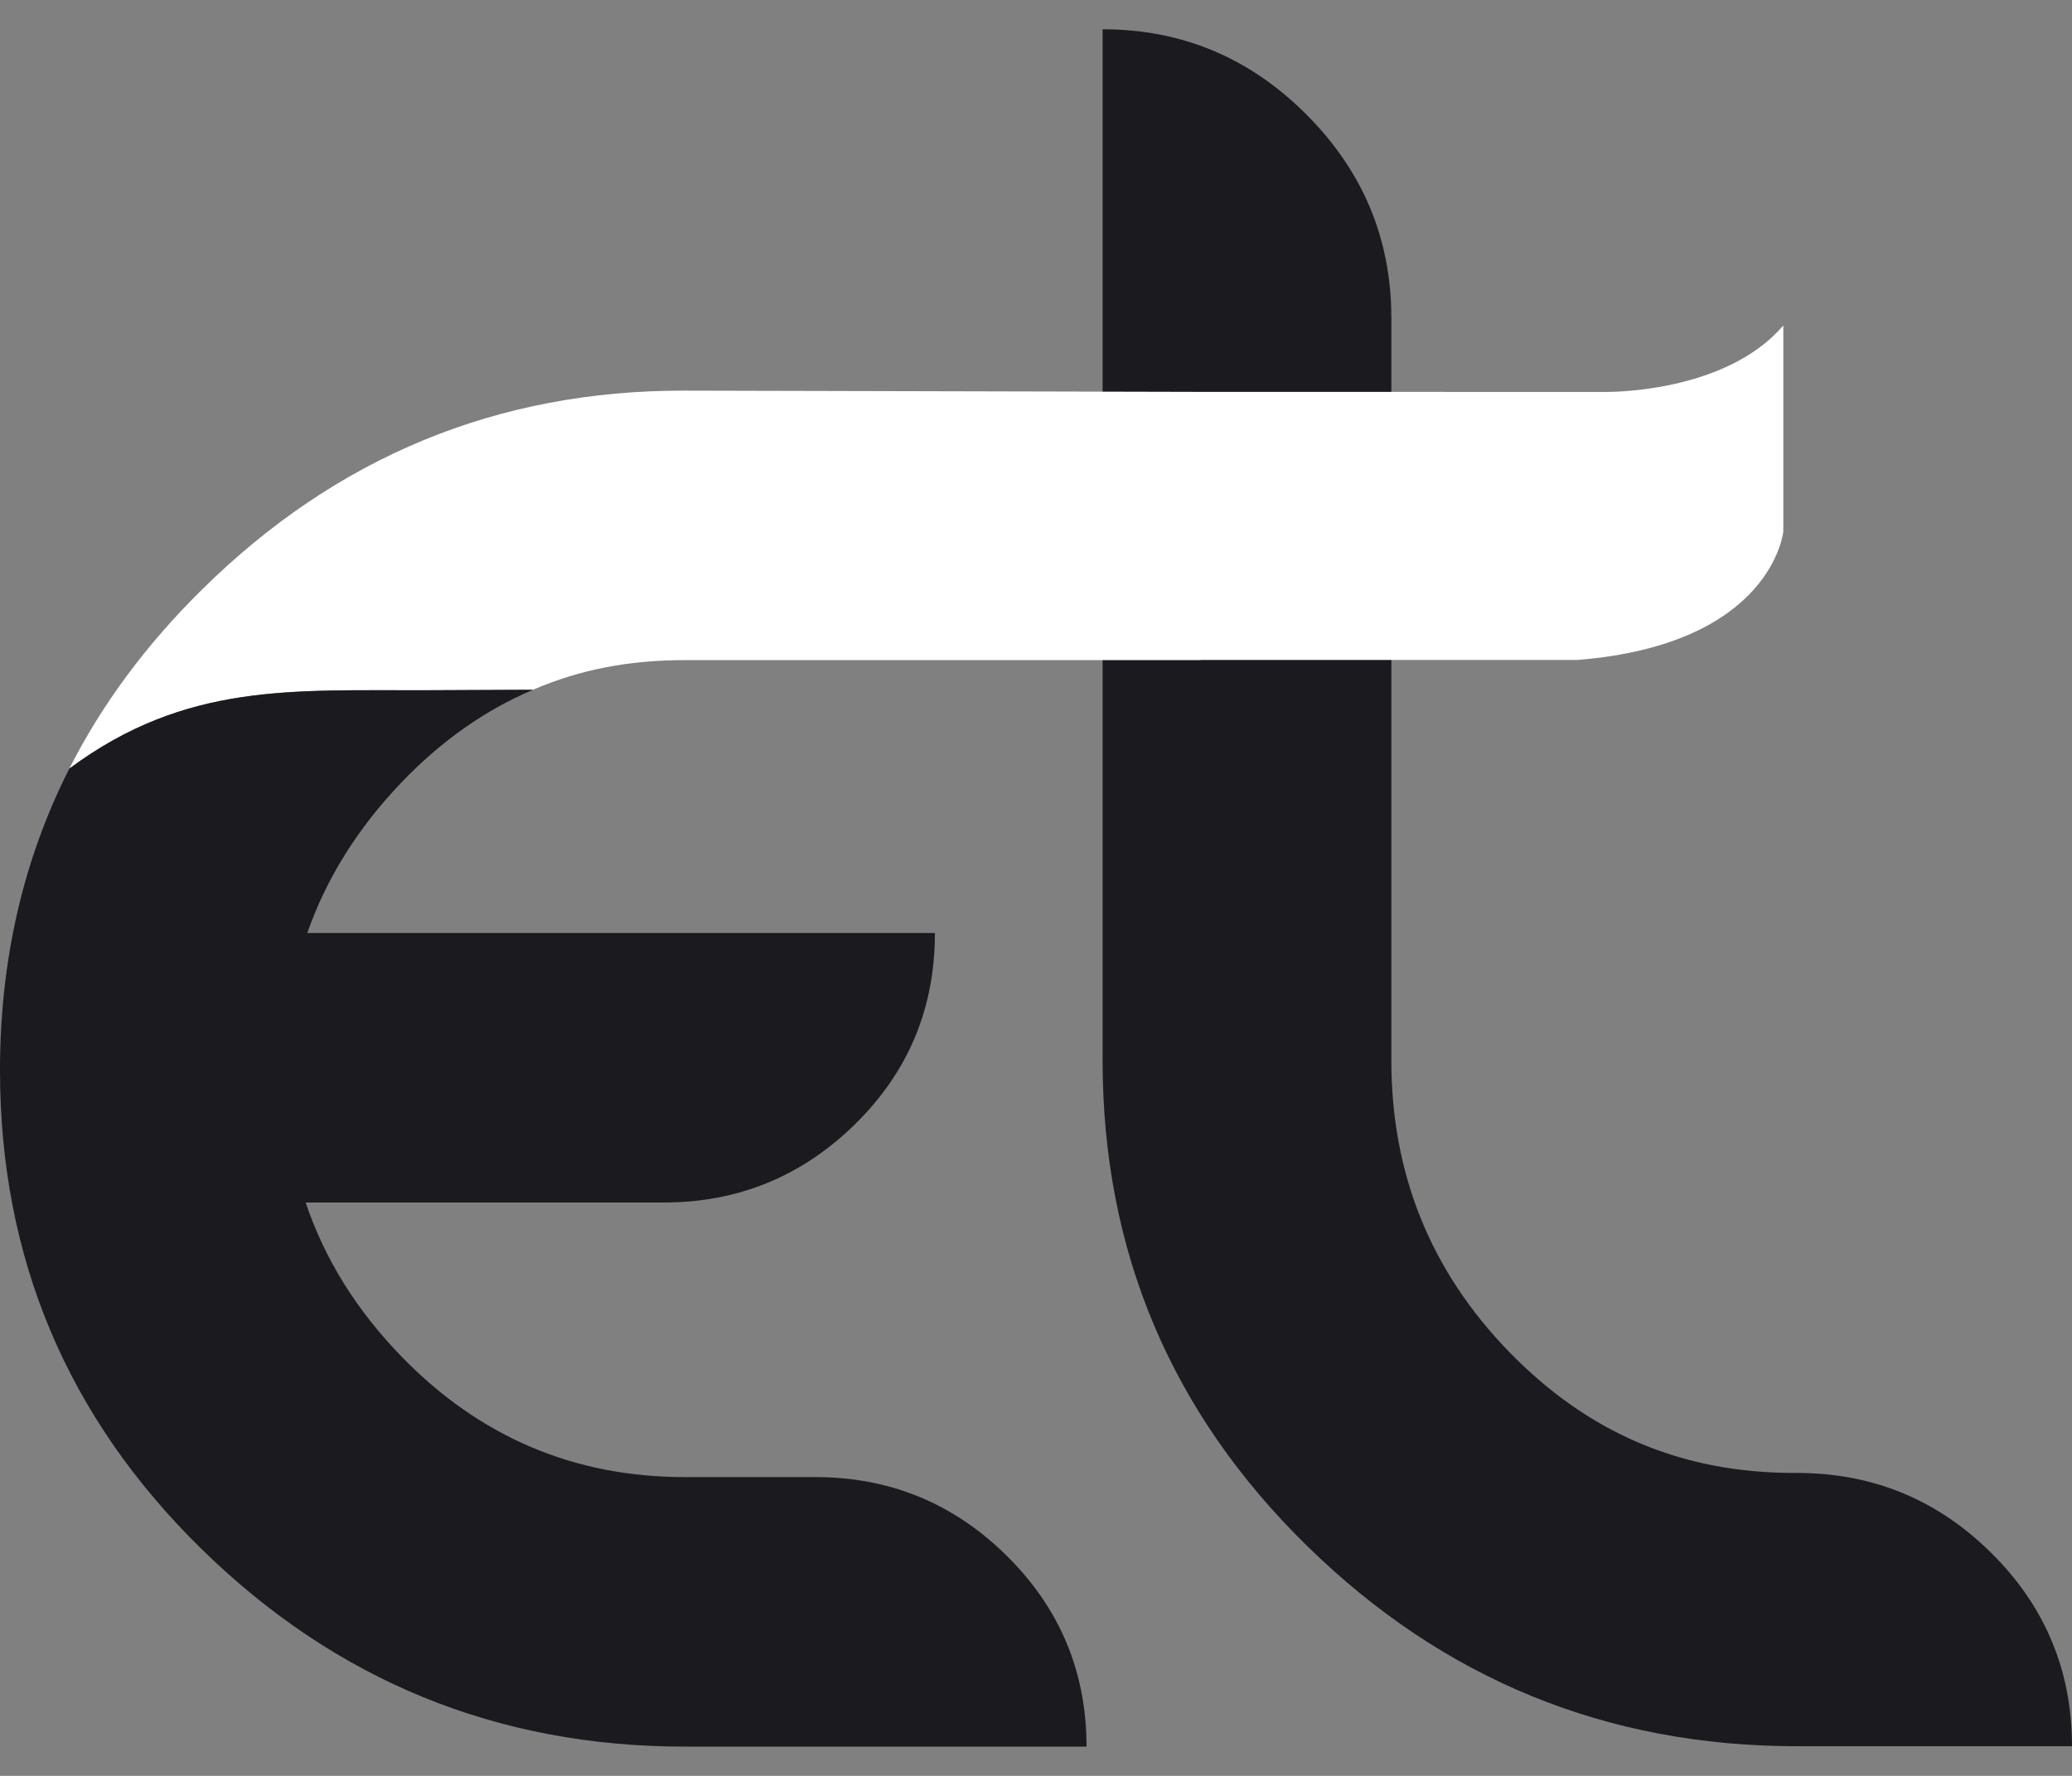 <svg width="70" height="60" viewBox="0 0 70 60" fill="none" xmlns="http://www.w3.org/2000/svg">
<rect x="0" y="0" width="70" height="60" fill="#808080" stroke="none"/>
<g id="Group 86">
<path id="Vector" d="M37.25 35.828C37.25 42.255 39.553 47.722 44.16 52.233C48.767 56.743 54.282 58.998 60.709 58.998H70C70 56.443 69.09 54.265 67.27 52.465C65.452 50.664 63.264 49.765 60.709 49.765H60.615C56.782 49.765 53.634 48.4 50.981 45.671C48.331 42.943 47.005 39.661 47.005 35.828V10.744C47.005 8.073 46.047 5.779 44.13 3.863C42.214 1.946 39.92 0.989 37.25 0.989V35.828Z" fill="#1B1A1F"/>
<path id="Vector_2" fill-rule="evenodd" clip-rule="evenodd" d="M40.559 22.303V13.24L23.136 13.198C16.798 13.183 11.357 15.441 6.815 19.928C4.935 21.783 3.445 23.796 2.342 25.968C6.297 23.034 9.938 23.341 14.41 23.32L18.008 23.304C19.604 22.615 21.262 22.303 23.136 22.303H40.559ZM40.559 13.302V22.298H52.468H53.28C59.88 21.774 60.247 17.957 60.247 17.957V14.785V13.3V10.996C58.266 13.315 54.232 13.242 54.232 13.242L40.559 13.24V13.302Z" fill="white"/>
<path id="Vector_3" fill-rule="evenodd" clip-rule="evenodd" d="M31.585 31.523H10.381C11.029 29.668 12.093 27.969 13.572 26.426C14.908 25.032 16.387 23.991 18.008 23.304L14.41 23.32C9.938 23.34 6.297 23.033 2.342 25.968C0.781 29.048 0 32.446 0 36.162C0 42.5 2.272 47.892 6.814 52.34C11.357 56.787 16.798 59.011 23.135 59.011H36.707C36.707 56.491 35.81 54.344 34.016 52.568C32.222 50.793 30.064 49.905 27.545 49.905H23.135C19.393 49.905 16.205 48.55 13.572 45.84C12.05 44.274 10.968 42.538 10.326 40.628H22.423C24.942 40.628 27.1 39.74 28.894 37.975C30.689 36.209 31.585 34.063 31.585 31.523Z" fill="#1B1A1F"/>
</g>
</svg>
